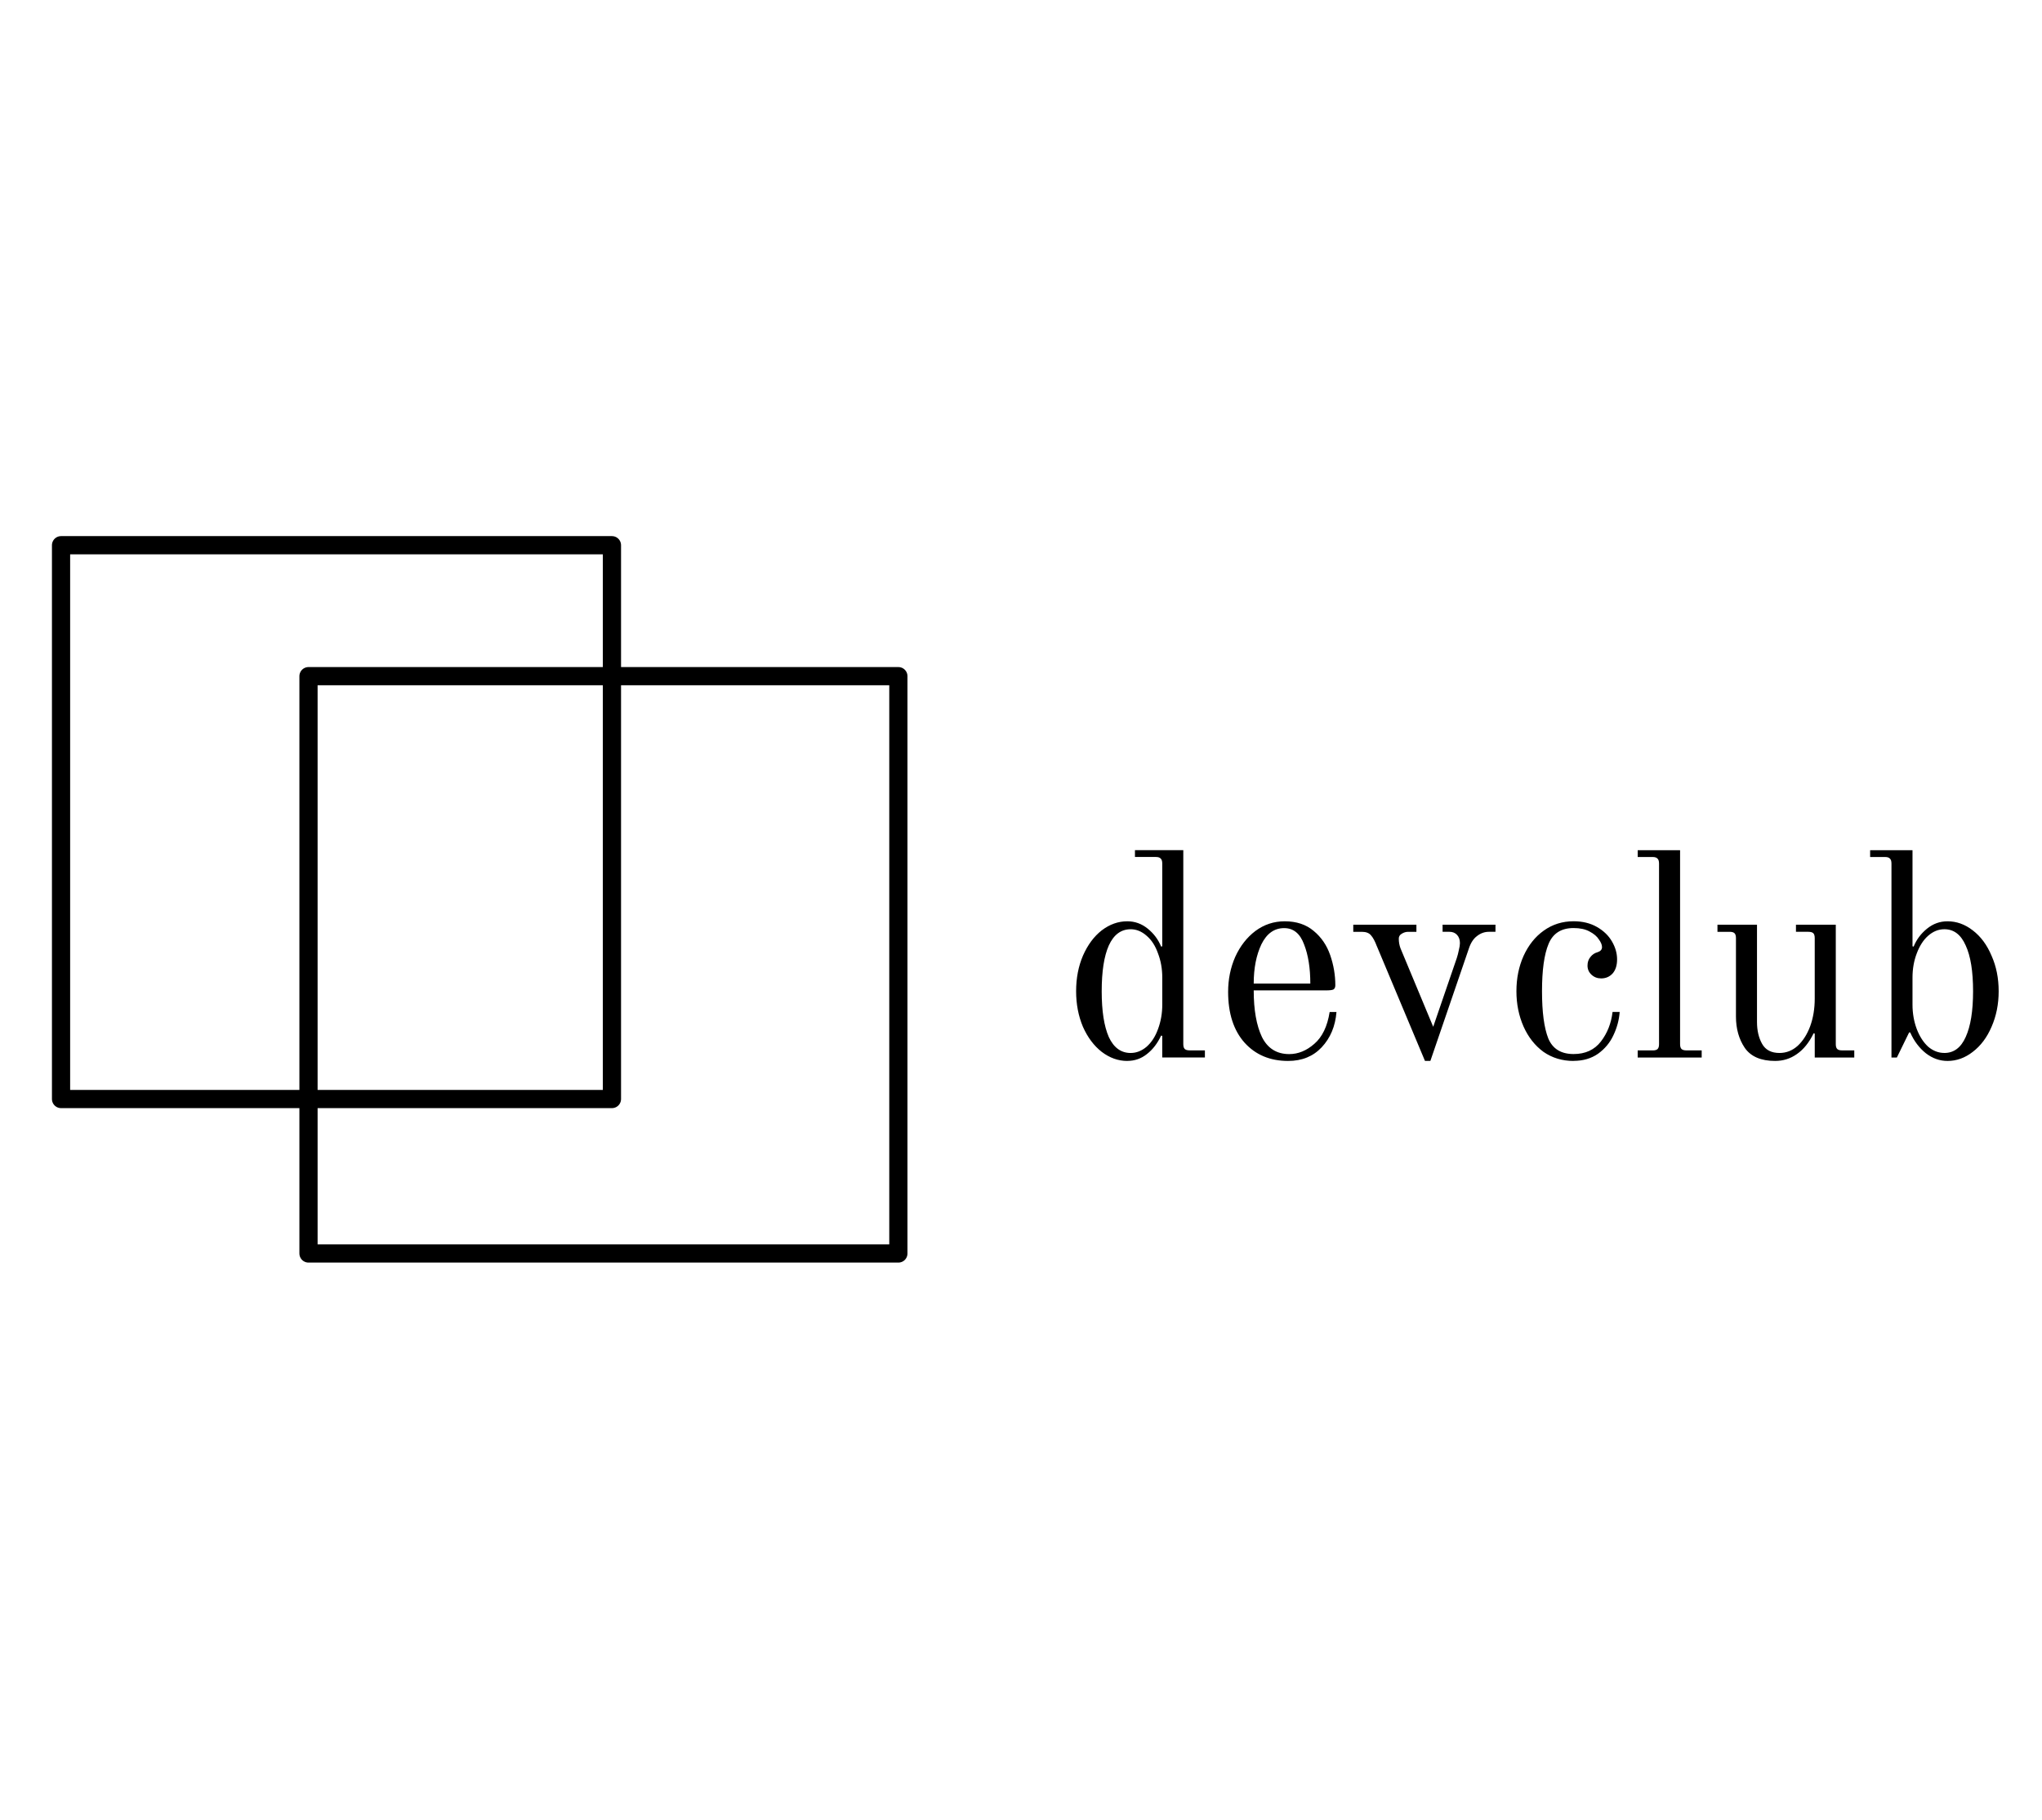 <svg viewBox="0 0 112.194 100" fill="none" stroke="none" stroke-linecap="square" stroke-miterlimit="10" xmlns="http://www.w3.org/2000/svg"><clipPath id="p.0"><path d="m0 0l112.194 0l0 100.0l-112.194 0l0 -100.0z" clip-rule="nonzero"></path></clipPath><g clip-path="url(#p.0)"><path fill="black" fill-opacity="0.0" d="m0 0l112.194 0l0 100.0l-112.194 0z" fill-rule="evenodd"></path><path fill="black" fill-opacity="0.0" d="m49.359 -12.341l128.252 0l0 48.409l-128.252 0z" fill-rule="evenodd"></path><path fill="black" d="m61.937 58.286q-0.75 0 -1.406 -0.5q-0.641 -0.5 -1.031 -1.375q-0.375 -0.891 -0.375 -1.953q0 -1.078 0.375 -1.953q0.391 -0.891 1.031 -1.391q0.656 -0.5 1.406 -0.5q0.625 0 1.125 0.406q0.5 0.406 0.734 0.984l0.062 -0.016l0 -4.547q0 -0.188 -0.078 -0.266q-0.078 -0.094 -0.266 -0.094l-1.156 0l0 -0.375l2.656 0l0 10.656q0 0.188 0.078 0.266q0.078 0.078 0.281 0.078l0.828 0l0 0.391l-2.344 0l0 -1.188l-0.062 -0.016q-0.297 0.641 -0.781 1.016q-0.469 0.375 -1.078 0.375zm0.188 -0.438q0.469 0 0.875 -0.344q0.406 -0.359 0.625 -0.969q0.234 -0.625 0.234 -1.344l0 -1.484q0 -0.719 -0.234 -1.328q-0.219 -0.625 -0.625 -0.969q-0.406 -0.359 -0.875 -0.359q-0.797 0 -1.203 0.891q-0.391 0.875 -0.391 2.516q0 1.625 0.391 2.516q0.406 0.875 1.203 0.875zm8.649 0.438q-1.484 0 -2.391 -1.0q-0.906 -1.016 -0.906 -2.797q0 -1.031 0.391 -1.922q0.406 -0.891 1.109 -1.422q0.719 -0.531 1.609 -0.531q0.969 0 1.594 0.531q0.625 0.516 0.906 1.328q0.281 0.812 0.281 1.656q0 0.172 -0.109 0.234q-0.109 0.047 -0.391 0.047l-3.984 0q0 1.609 0.453 2.562q0.469 0.938 1.5 0.938q0.734 0 1.375 -0.562q0.656 -0.562 0.844 -1.75l0.375 0q-0.094 1.172 -0.812 1.938q-0.703 0.75 -1.844 0.75zm1.219 -4.25q0 -1.281 -0.344 -2.156q-0.328 -0.891 -1.094 -0.891q-0.812 0 -1.25 0.891q-0.422 0.891 -0.422 2.156l3.109 0zm3.657 -2.047q-0.156 -0.422 -0.328 -0.609q-0.156 -0.188 -0.5 -0.188l-0.469 0l0 -0.391l3.469 0l0 0.391l-0.453 0q-0.188 0 -0.359 0.109q-0.156 0.094 -0.156 0.266q0 0.281 0.094 0.531l1.797 4.312l1.297 -3.781q0.062 -0.188 0.109 -0.422q0.062 -0.25 0.062 -0.391q0 -0.281 -0.156 -0.453q-0.156 -0.172 -0.422 -0.172l-0.375 0l0 -0.391l2.906 0l0 0.391l-0.359 0q-0.359 0 -0.656 0.234q-0.297 0.219 -0.453 0.703l-2.109 6.156l-0.297 0l-2.641 -6.297zm10.808 6.297q-0.938 0 -1.656 -0.5q-0.703 -0.516 -1.094 -1.391q-0.391 -0.891 -0.391 -1.938q0 -1.062 0.391 -1.938q0.406 -0.891 1.109 -1.391q0.719 -0.516 1.641 -0.516q0.734 0 1.281 0.312q0.547 0.312 0.828 0.797q0.281 0.484 0.281 0.984q0 0.5 -0.25 0.781q-0.25 0.266 -0.625 0.266q-0.312 0 -0.531 -0.203q-0.219 -0.203 -0.219 -0.5q0 -0.281 0.156 -0.469q0.156 -0.203 0.391 -0.266q0.25 -0.078 0.25 -0.281q0 -0.188 -0.172 -0.422q-0.156 -0.25 -0.516 -0.438q-0.344 -0.188 -0.875 -0.188q-1.016 0 -1.375 0.875q-0.359 0.859 -0.359 2.594q0 1.719 0.344 2.594q0.359 0.859 1.391 0.859q0.969 0 1.5 -0.688q0.531 -0.688 0.641 -1.625l0.391 0q-0.047 0.656 -0.344 1.281q-0.281 0.609 -0.844 1.016q-0.562 0.391 -1.344 0.391zm3.523 -0.578l0.828 0q0.188 0 0.266 -0.078q0.078 -0.078 0.078 -0.266l0 -9.922q0 -0.188 -0.078 -0.266q-0.078 -0.094 -0.266 -0.094l-0.828 0l0 -0.375l2.328 0l0 10.656q0 0.188 0.078 0.266q0.078 0.078 0.281 0.078l0.828 0l0 0.391l-3.516 0l0 -0.391zm7.554 0.578q-1.172 0 -1.672 -0.719q-0.484 -0.719 -0.484 -1.719l0 -4.312q0 -0.188 -0.078 -0.266q-0.078 -0.078 -0.266 -0.078l-0.672 0l0 -0.391l2.172 0l0 5.344q0 0.703 0.281 1.203q0.281 0.5 0.953 0.5q0.562 0 1.0 -0.391q0.438 -0.406 0.688 -1.078q0.25 -0.688 0.25 -1.516l0 -3.328q0 -0.188 -0.078 -0.266q-0.078 -0.078 -0.281 -0.078l-0.672 0l0 -0.391l2.188 0l0 6.562q0 0.188 0.078 0.266q0.078 0.078 0.266 0.078l0.672 0l0 0.391l-2.172 0l0 -1.312l-0.062 -0.016q-0.375 0.766 -0.922 1.141q-0.531 0.375 -1.188 0.375zm9.466 0q-0.641 0 -1.188 -0.422q-0.547 -0.438 -0.859 -1.141l-0.062 0l-0.672 1.375l-0.297 0l0 -10.656q0 -0.188 -0.078 -0.266q-0.078 -0.094 -0.266 -0.094l-0.828 0l0 -0.375l2.328 0l0 5.281l0.062 0.016q0.234 -0.578 0.734 -0.984q0.5 -0.406 1.125 -0.406q0.75 0 1.391 0.5q0.656 0.5 1.031 1.391q0.391 0.875 0.391 1.953q0 1.062 -0.391 1.953q-0.375 0.875 -1.031 1.375q-0.641 0.5 -1.391 0.5zm-0.172 -0.438q0.781 0 1.172 -0.875q0.406 -0.891 0.406 -2.516q0 -1.641 -0.406 -2.516q-0.391 -0.891 -1.172 -0.891q-0.484 0 -0.891 0.359q-0.391 0.344 -0.625 0.969q-0.234 0.609 -0.234 1.328l0 1.484q0 0.719 0.234 1.344q0.234 0.609 0.625 0.969q0.406 0.344 0.891 0.344z" fill-rule="nonzero"></path><path fill="black" fill-opacity="0.0" d="m3.354 29.953l30.268 0l0 30.425l-30.268 0z" fill-rule="evenodd"></path><path stroke="black" stroke-width="1.0" stroke-linejoin="round" stroke-linecap="butt" d="m3.354 29.953l30.268 0l0 30.425l-30.268 0z" fill-rule="evenodd"></path><path fill="black" fill-opacity="0.0" d="m16.95 37.147l32.409 0l0 31.717l-32.409 0z" fill-rule="evenodd"></path><path stroke="black" stroke-width="1.0" stroke-linejoin="round" stroke-linecap="butt" d="m16.95 37.147l32.409 0l0 31.717l-32.409 0z" fill-rule="evenodd"></path></g></svg>
